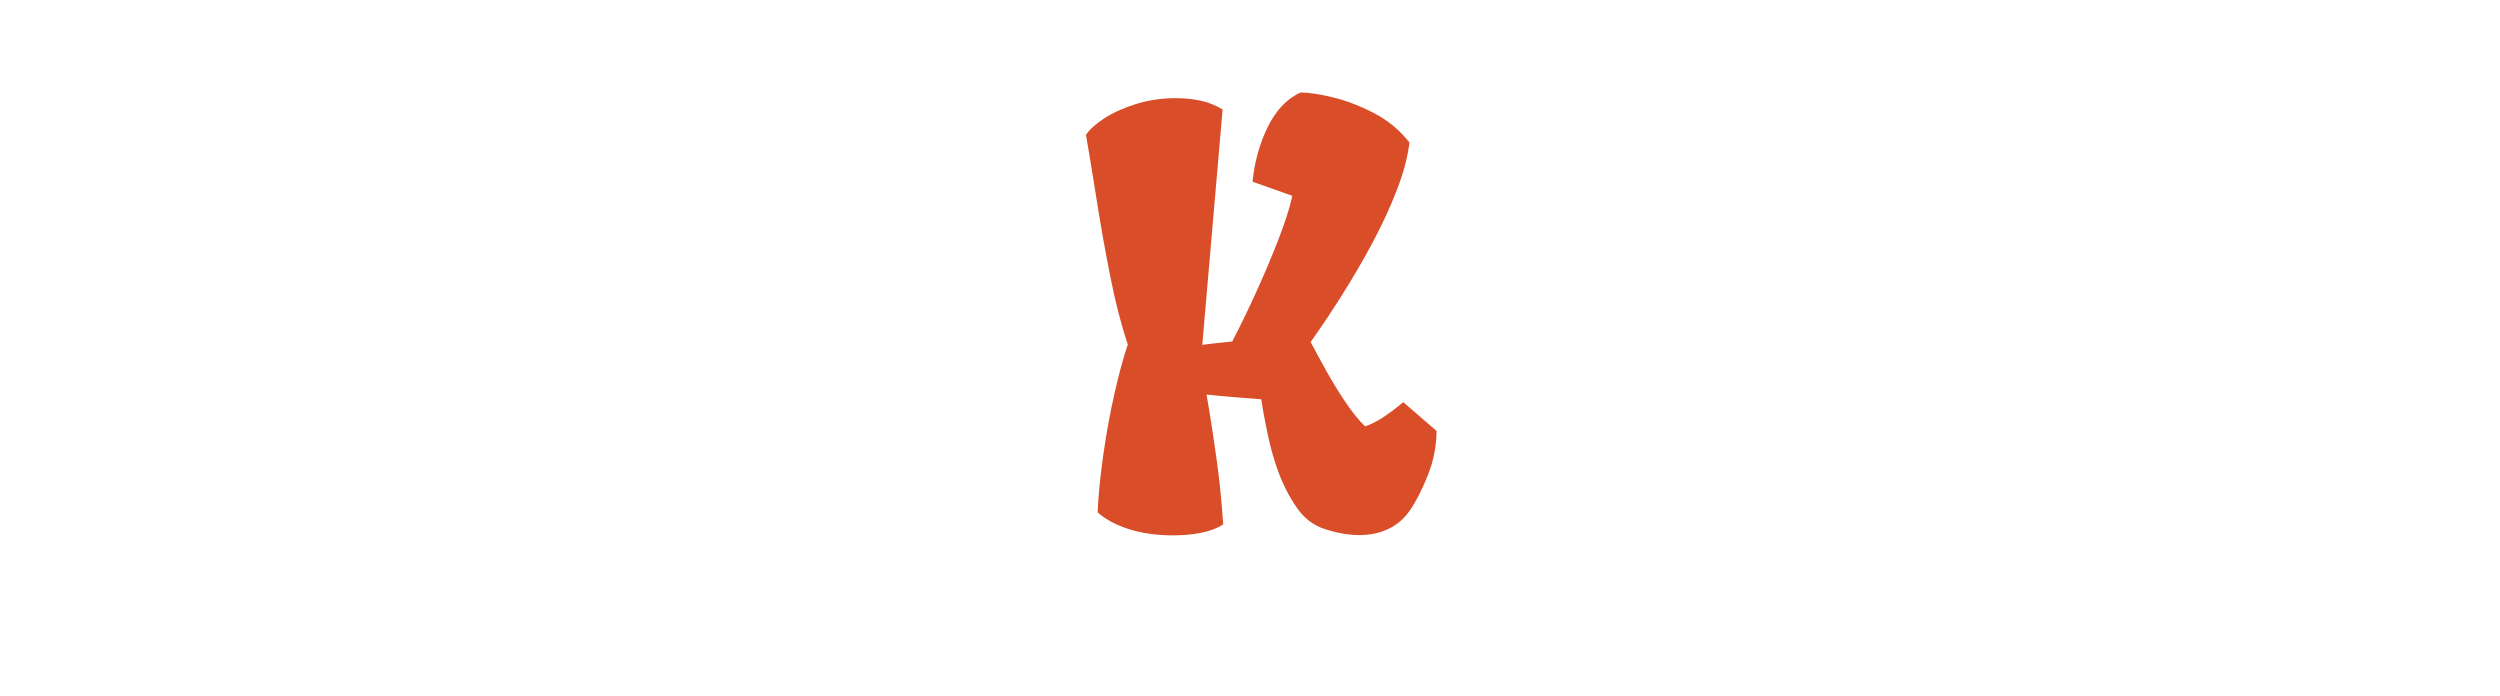 <?xml version="1.0" encoding="UTF-8"?>
<svg xmlns="http://www.w3.org/2000/svg" xmlns:xlink="http://www.w3.org/1999/xlink" width="2000px" height="557px" viewBox="0 0 2000 557" version="1.1">
<g id="surface1">
<path style=" stroke:none;fill-rule:nonzero;fill:rgb(85.098%,30.588%,15.686%);fill-opacity:1;" d="M 938.566 428.285 C 925.164 428.285 913.238 426.59 902.781 423.203 C 892.32 419.816 884.074 415.336 878.051 409.77 C 878.805 395.02 880.387 379.324 882.793 362.688 C 885.199 346.055 888.133 330.062 891.598 314.707 C 895.059 299.355 898.598 286.336 902.211 275.648 C 896.941 259.695 892.312 241.703 888.324 221.68 C 884.336 201.66 880.762 181.641 877.602 161.621 C 874.438 141.598 871.504 123.684 868.797 107.883 C 871.652 103.516 876.582 99.074 883.582 94.562 C 890.582 90.043 899.051 86.242 908.988 83.152 C 918.926 80.07 929.461 78.531 940.602 78.531 C 947.676 78.531 954.336 79.207 960.578 80.555 C 966.828 81.914 972.664 84.246 978.082 87.559 L 961.824 275.875 C 965.289 275.418 969.051 274.965 973.113 274.516 C 977.176 274.066 981.391 273.617 985.758 273.164 C 991.629 262.023 997.914 249.113 1004.613 234.438 C 1011.312 219.762 1017.371 205.426 1022.789 191.426 C 1028.211 177.426 1031.898 165.836 1033.852 156.652 L 1002.016 145.367 C 1003.672 129.258 1007.773 114.582 1014.324 101.332 C 1020.867 88.086 1029.559 78.98 1040.398 74.012 C 1046.871 74.012 1055.453 75.289 1066.141 77.848 C 1076.828 80.41 1087.777 84.586 1098.992 90.383 C 1110.211 96.176 1119.73 104.039 1127.555 113.977 C 1126.199 125.414 1122.887 137.984 1117.617 151.684 C 1112.352 165.383 1105.879 179.422 1098.203 193.797 C 1090.527 208.172 1082.363 222.211 1073.707 235.91 C 1065.051 249.602 1056.656 262.172 1048.523 273.617 C 1051.688 279.633 1055.641 286.934 1060.383 295.516 C 1065.129 304.098 1070.246 312.527 1075.742 320.809 C 1081.234 329.086 1086.691 335.855 1092.109 341.125 C 1097.227 339.32 1102.348 336.684 1107.465 333.223 C 1112.578 329.758 1117.617 325.922 1122.586 321.711 L 1149.23 344.742 C 1149.23 356.633 1146.938 368.371 1142.352 379.965 C 1137.758 391.555 1132.977 400.961 1128.008 408.195 C 1123.344 414.961 1117.551 419.965 1110.625 423.203 C 1103.699 426.441 1096.023 428.059 1087.59 428.059 C 1079.008 428.059 1069.828 426.477 1060.047 423.316 C 1051.016 420.461 1043.562 414.852 1037.688 406.496 C 1031.82 398.141 1026.93 388.77 1023.016 378.383 C 1019.555 369.199 1016.656 359.152 1014.324 348.242 C 1011.988 337.328 1010.219 327.73 1009.02 319.449 C 1001.637 318.852 994.07 318.246 986.32 317.641 C 978.57 317.039 971.535 316.367 965.211 315.617 C 968.07 331.871 970.742 348.992 973.227 366.98 C 975.707 384.969 977.477 402.469 978.531 419.48 C 973.711 422.645 967.84 424.898 960.914 426.25 C 953.996 427.605 946.547 428.285 938.566 428.285 "/>
</g>
</svg>
